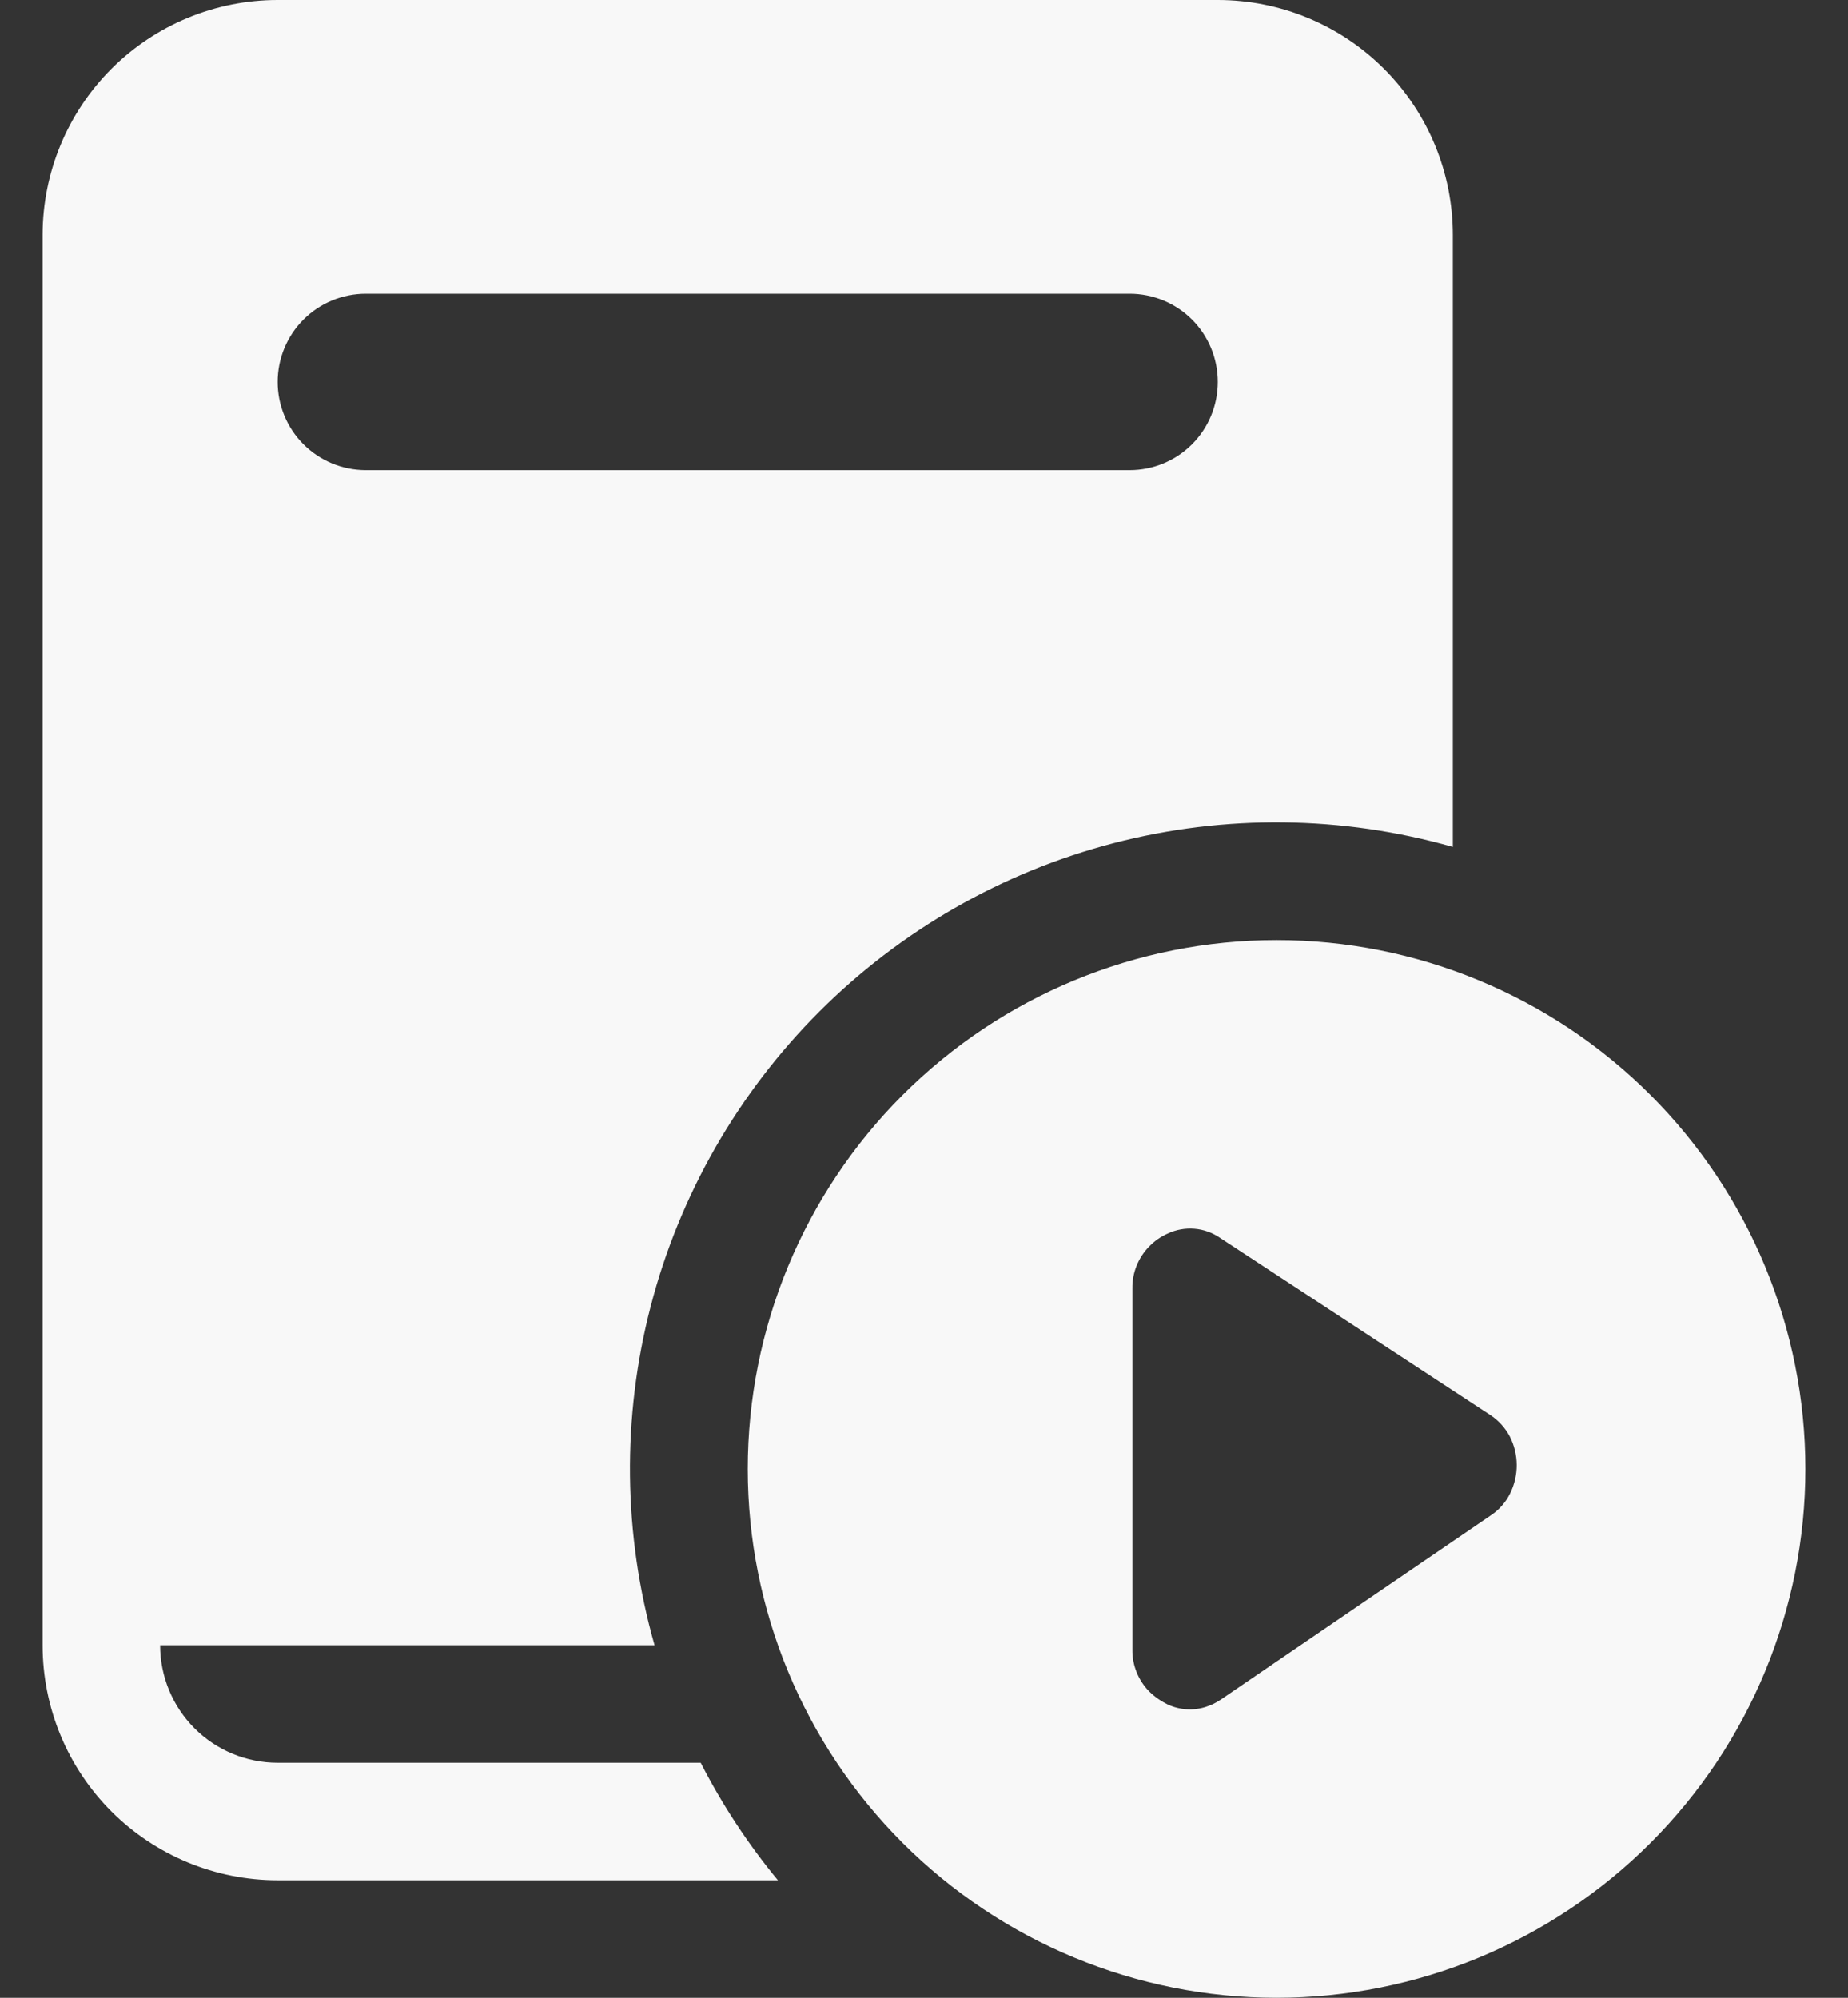 <svg width="37" height="40" viewBox="0 0 37 40" fill="none" xmlns="http://www.w3.org/2000/svg">
<rect x="0" y="0" width="37" height="40" fill="#333333" stroke="none"/>
<path d="M5.559 0C4.311 0 3.114 0.496 2.231 1.378C1.349 2.261 0.853 3.458 0.853 4.706V32.941C0.853 34.189 1.349 35.386 2.231 36.269C3.114 37.151 4.311 37.647 5.559 37.647H15.575C14.976 36.921 14.458 36.132 14.029 35.294H5.559C4.935 35.294 4.336 35.046 3.895 34.605C3.454 34.164 3.206 33.565 3.206 32.941H13.105C12.475 30.725 12.449 28.38 13.029 26.15C13.609 23.92 14.774 21.885 16.403 20.256C18.032 18.627 20.067 17.462 22.297 16.882C24.527 16.302 26.872 16.328 29.088 16.958V4.706C29.088 3.458 28.593 2.261 27.71 1.378C26.827 0.496 25.631 0 24.382 0H5.559ZM7.324 5.882H22.618C23.086 5.882 23.535 6.068 23.866 6.399C24.197 6.73 24.382 7.179 24.382 7.647C24.382 8.115 24.197 8.564 23.866 8.895C23.535 9.226 23.086 9.412 22.618 9.412H7.324C6.856 9.412 6.407 9.226 6.076 8.895C5.745 8.564 5.559 8.115 5.559 7.647C5.559 7.179 5.745 6.73 6.076 6.399C6.407 6.068 6.856 5.882 7.324 5.882ZM36.147 29.412C36.147 32.22 35.032 34.913 33.046 36.899C31.06 38.885 28.367 40 25.559 40C22.751 40 20.058 38.885 18.072 36.899C16.086 34.913 14.971 32.22 14.971 29.412C14.971 26.604 16.086 23.91 18.072 21.925C20.058 19.939 22.751 18.823 25.559 18.823C28.367 18.823 31.06 19.939 33.046 21.925C35.032 23.91 36.147 26.604 36.147 29.412ZM24.429 24.786C24.277 24.681 24.1 24.617 23.915 24.602C23.731 24.587 23.545 24.62 23.378 24.699C23.241 24.76 23.117 24.846 23.013 24.953C22.903 25.063 22.817 25.195 22.758 25.339C22.7 25.483 22.67 25.637 22.672 25.793V33.028C22.67 33.184 22.699 33.339 22.758 33.484C22.816 33.628 22.903 33.76 23.013 33.871C23.121 33.976 23.246 34.063 23.382 34.129C23.621 34.239 23.892 34.256 24.142 34.176C24.251 34.141 24.354 34.091 24.448 34.026L29.851 30.339C30.015 30.23 30.147 30.08 30.234 29.904C30.323 29.725 30.368 29.529 30.367 29.33C30.366 29.131 30.318 28.935 30.227 28.758C30.134 28.584 29.999 28.437 29.834 28.329L24.429 24.786Z" fill="#F8F8F8"/>
</svg>
